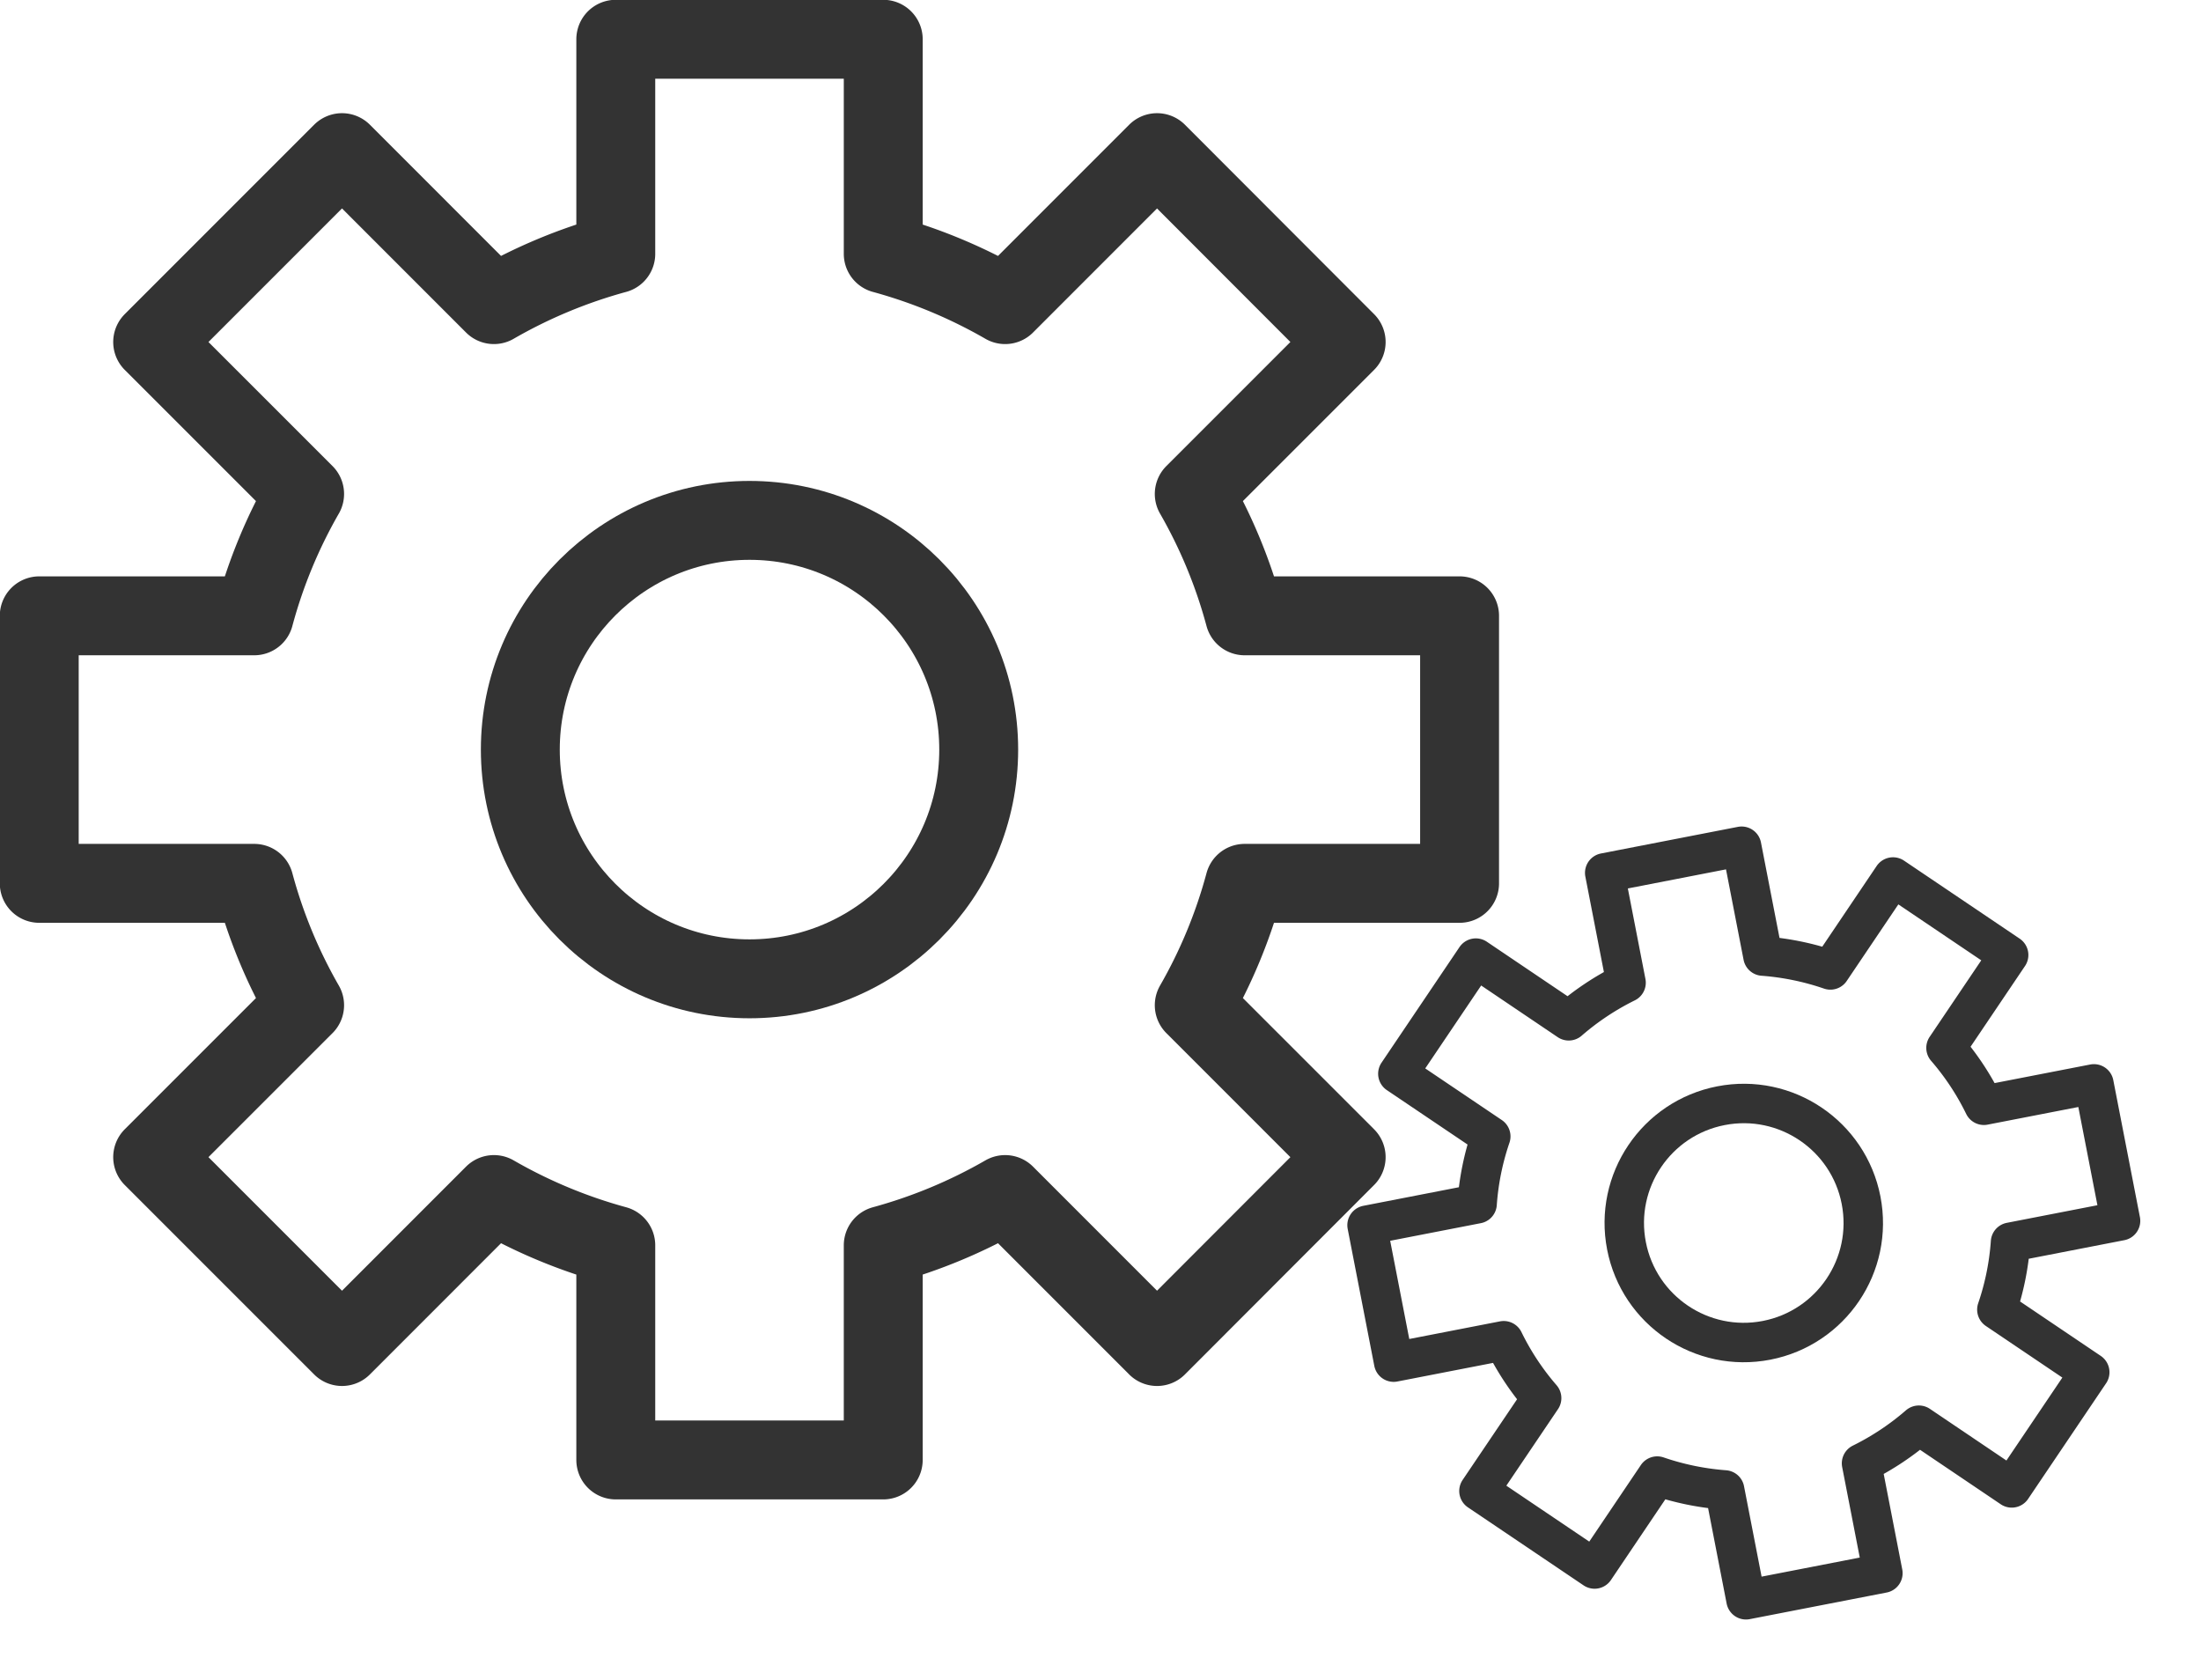 <svg xmlns="http://www.w3.org/2000/svg" width="55.795" height="42.59" viewBox="0 0 55.795 42.59">
  <g id="counter1" transform="translate(-367.795 -584.616)">
    <g id="Group_1301" data-name="Group 1301" transform="translate(-2867 -1173.158)">
      <g id="Group_1300" data-name="Group 1300">
        <circle id="Ellipse_199" data-name="Ellipse 199" cx="5.81" cy="5.81" r="5.81" transform="translate(3247.985 1770.964)" fill="none" stroke="rgba(0,0,0,0.8)" stroke-linecap="round" stroke-linejoin="round" stroke-width="2"/>
      </g>
      <path id="Path_891" data-name="Path 891" d="M3271.795,1780.164v-6.781h-5.449a12.929,12.929,0,0,0-1.277-3.089l3.851-3.851-4.794-4.8-3.851,3.852a13.1,13.1,0,0,0-3.09-1.287v-5.439h-6.78v5.439a13.08,13.08,0,0,0-3.089,1.287l-3.851-3.852-4.8,4.8,3.852,3.851a12.929,12.929,0,0,0-1.277,3.089h-5.45v6.781h5.45a12.929,12.929,0,0,0,1.277,3.089l-3.852,3.851,4.8,4.8,3.851-3.852a13.08,13.08,0,0,0,3.089,1.287v5.44h6.78v-5.44a13.1,13.1,0,0,0,3.09-1.287l3.851,3.852,4.794-4.8-3.851-3.851a12.929,12.929,0,0,0,1.277-3.089Z" fill="none" stroke="rgba(0,0,0,0.8)" stroke-linecap="round" stroke-linejoin="round" stroke-width="2"/>
    </g>
    <g id="Group_1350" data-name="Group 1350" transform="translate(-3110.938 -500.848) rotate(-11)">
      <g id="Group_1300-2" data-name="Group 1300" transform="translate(3242.151 1765.13)">
        <circle id="Ellipse_199-2" data-name="Ellipse 199" cx="3.029" cy="3.029" r="3.029" fill="none" stroke="rgba(0,0,0,0.8)" stroke-linecap="round" stroke-linejoin="round" stroke-width="1"/>
      </g>
      <path id="Path_891-2" data-name="Path 891" d="M3254.566,1769.927v-3.536h-2.841a6.734,6.734,0,0,0-.666-1.611l2.008-2.008-2.5-2.5-2.008,2.009a6.831,6.831,0,0,0-1.611-.671v-2.836h-3.535v2.836a6.826,6.826,0,0,0-1.611.671l-2.008-2.009-2.5,2.5,2.009,2.008a6.743,6.743,0,0,0-.666,1.611h-2.842v3.536h2.842a6.742,6.742,0,0,0,.666,1.611l-2.009,2.008,2.5,2.5,2.008-2.009a6.826,6.826,0,0,0,1.611.671v2.836h3.535v-2.836a6.831,6.831,0,0,0,1.611-.671l2.008,2.009,2.5-2.5-2.008-2.008a6.733,6.733,0,0,0,.666-1.611Z" transform="translate(0 0)" fill="none" stroke="rgba(0,0,0,0.8)" stroke-linecap="round" stroke-linejoin="round" stroke-width="1"/>
    </g>
  </g>
</svg>
